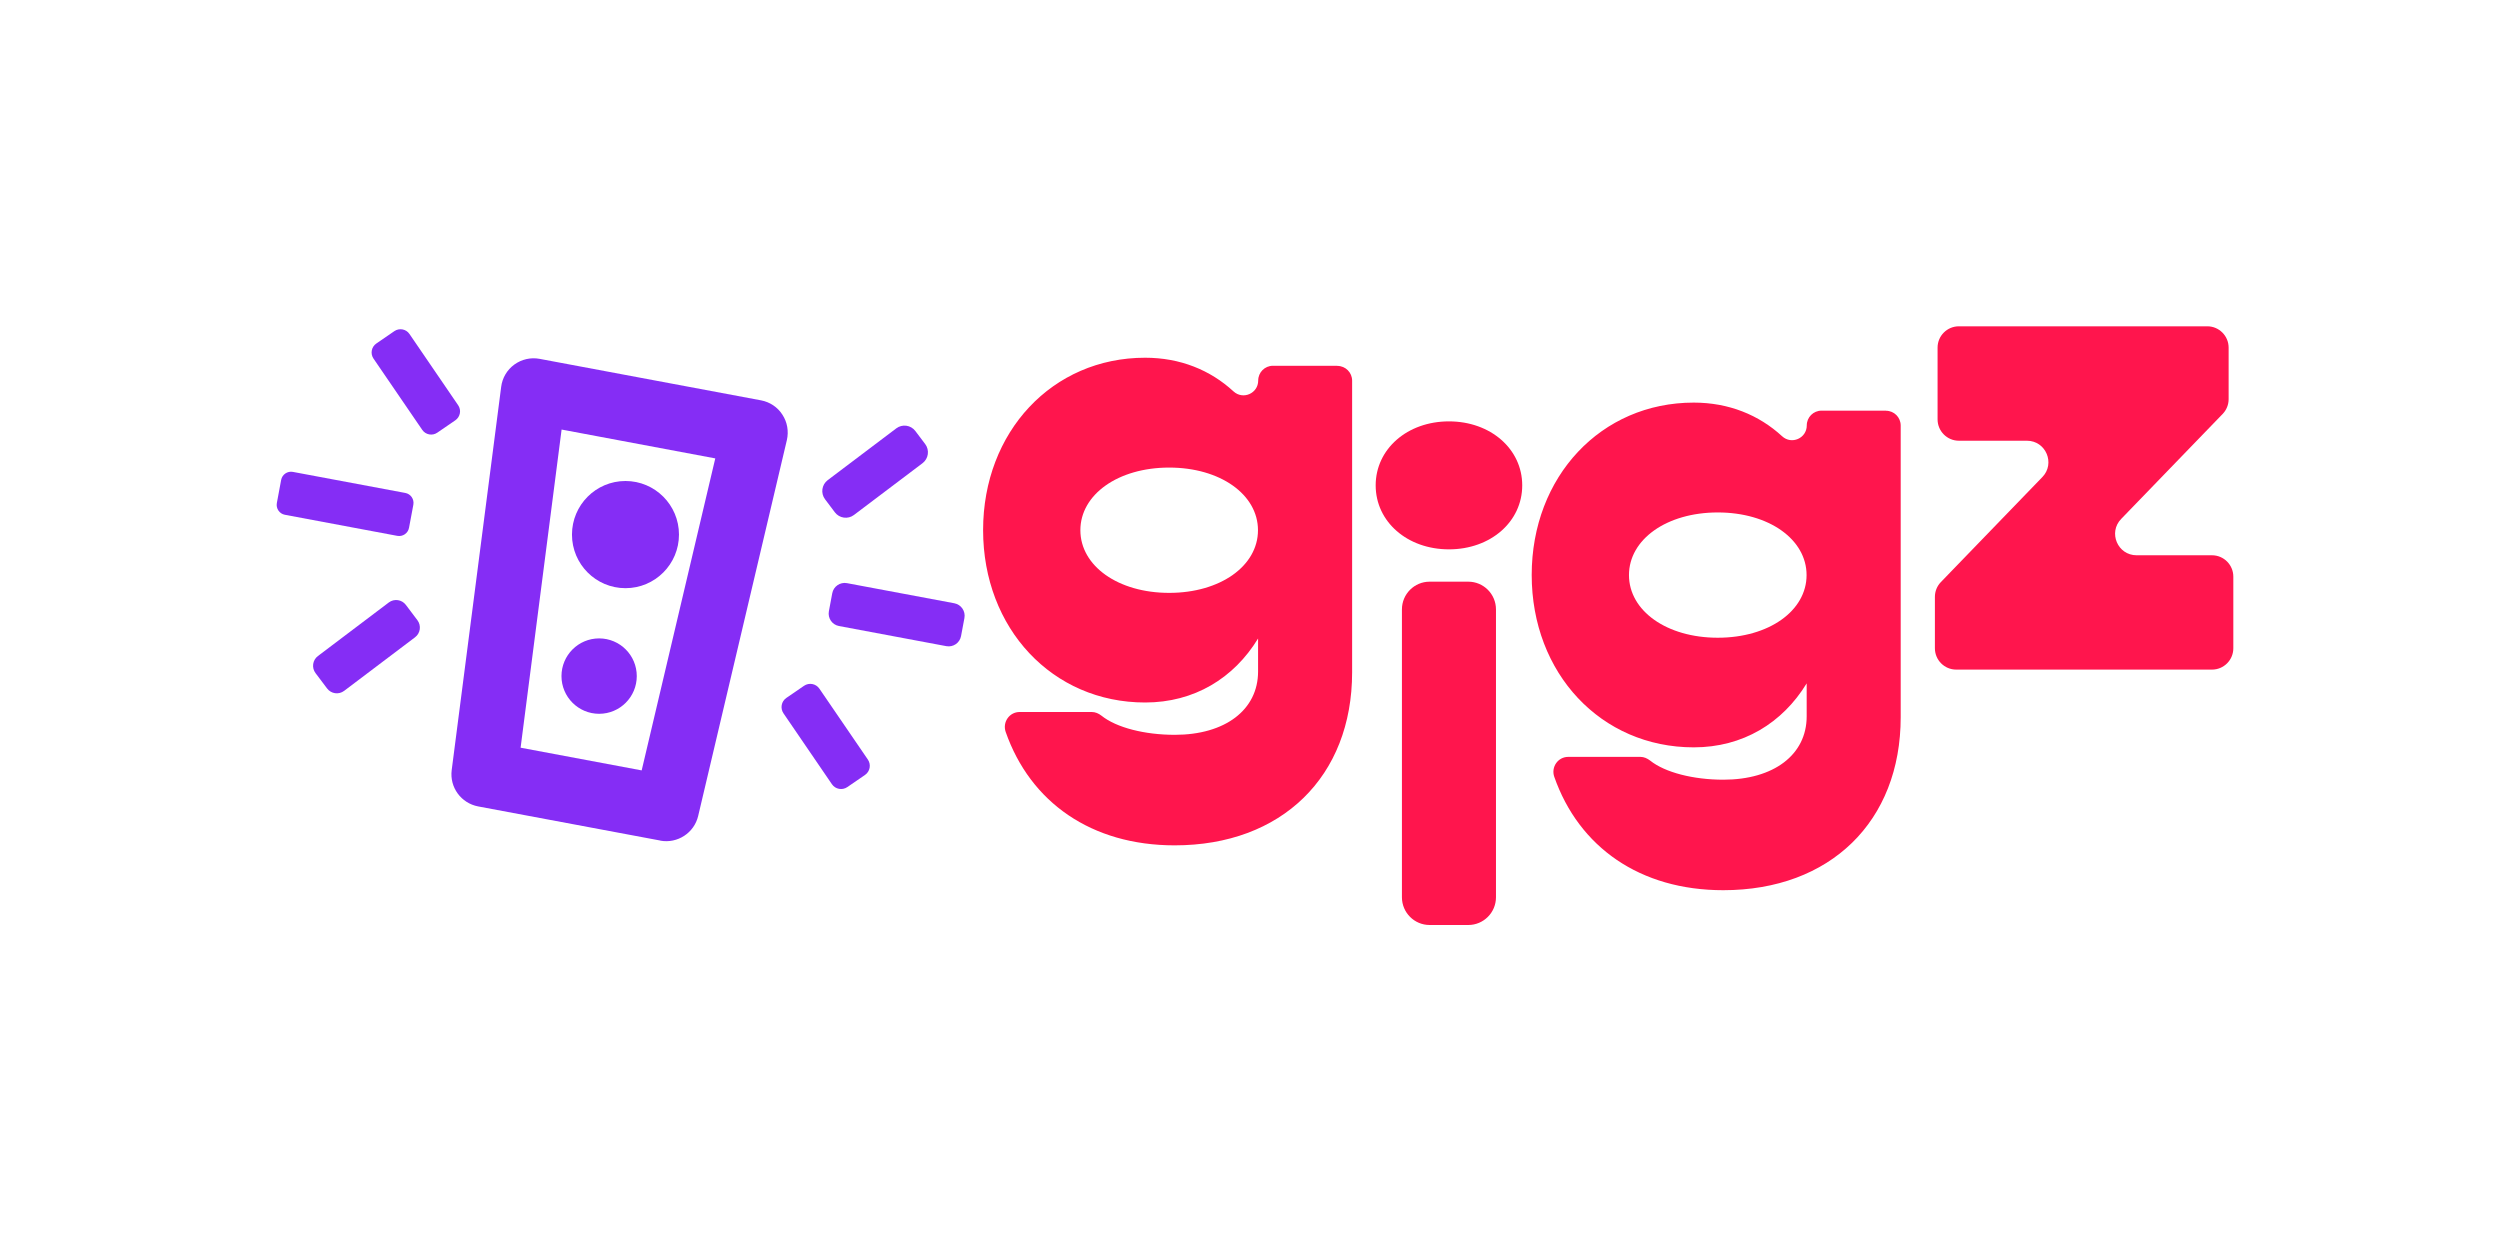 <svg width="100" height="50" viewBox="0 0 100 50" fill="none" xmlns="http://www.w3.org/2000/svg">
<path d="M53.495 14.636C53.821 14.636 54.085 14.9 54.085 15.226V26.892C54.085 31.067 51.261 33.814 46.986 33.814C43.658 33.814 41.214 32.096 40.227 29.277C40.093 28.887 40.374 28.48 40.785 28.48H43.671C43.814 28.48 43.944 28.538 44.06 28.628C44.658 29.107 45.793 29.393 46.99 29.393C49.005 29.393 50.323 28.395 50.323 26.86V25.54C49.354 27.129 47.768 28.1 45.806 28.1C42.094 28.1 39.324 25.138 39.324 21.204C39.324 17.271 42.094 14.309 45.806 14.309C47.205 14.309 48.411 14.801 49.34 15.656C49.72 16.005 50.328 15.736 50.328 15.222C50.328 14.895 50.591 14.631 50.917 14.631H53.504L53.495 14.636ZM50.319 21.209C50.319 19.782 48.813 18.703 46.767 18.703C44.721 18.703 43.215 19.782 43.215 21.209C43.215 22.636 44.721 23.715 46.767 23.715C48.813 23.715 50.319 22.636 50.319 21.209V21.209Z" fill="#FF154D"/>
<path d="M55.027 19.415C55.027 17.96 56.292 16.855 57.958 16.855C59.624 16.855 60.889 17.96 60.889 19.415C60.889 20.869 59.624 21.974 57.958 21.974C56.292 21.974 55.027 20.869 55.027 19.415V19.415ZM57.185 23.267H58.731C59.343 23.267 59.839 23.764 59.839 24.377V35.89C59.839 36.503 59.343 37 58.731 37H57.185C56.573 37 56.077 36.503 56.077 35.89V24.377C56.077 23.764 56.573 23.267 57.185 23.267Z" fill="#FF154D"/>
<path d="M75.439 16.43C75.765 16.43 76.028 16.694 76.028 17.021V28.686C76.028 32.861 73.205 35.608 68.93 35.608C65.602 35.608 63.158 33.89 62.17 31.071C62.036 30.682 62.318 30.275 62.729 30.275H65.615C65.758 30.275 65.887 30.333 66.004 30.422C66.602 30.901 67.737 31.188 68.934 31.188C70.949 31.188 72.267 30.19 72.267 28.655V27.335C71.297 28.923 69.712 29.894 67.75 29.894C64.038 29.894 61.268 26.932 61.268 22.999C61.268 19.066 64.038 16.104 67.75 16.104C69.149 16.104 70.355 16.596 71.284 17.45C71.664 17.799 72.271 17.531 72.271 17.016C72.271 16.69 72.535 16.426 72.861 16.426H75.448L75.439 16.43ZM72.263 23.003C72.263 21.576 70.757 20.498 68.711 20.498C66.665 20.498 65.159 21.576 65.159 23.003C65.159 24.431 66.665 25.509 68.711 25.509C70.757 25.509 72.263 24.431 72.263 23.003V23.003Z" fill="#FF154D"/>
<path d="M89.333 23.066V25.93C89.333 26.404 88.949 26.784 88.48 26.784H78.249C77.775 26.784 77.396 26.4 77.396 25.93V23.876C77.396 23.652 77.481 23.442 77.637 23.281L81.693 19.084C82.221 18.542 81.836 17.629 81.077 17.629H78.356C77.883 17.629 77.503 17.244 77.503 16.775V13.906C77.503 13.432 77.887 13.052 78.356 13.052H88.292C88.765 13.052 89.145 13.437 89.145 13.906V15.965C89.145 16.189 89.06 16.399 88.904 16.56L84.847 20.757C84.32 21.299 84.704 22.211 85.464 22.211H88.48C88.953 22.211 89.333 22.596 89.333 23.066Z" fill="#FF154D"/>
<path d="M26.413 33.622L19.127 32.257C18.443 32.127 17.979 31.492 18.068 30.803L20.047 15.473C20.092 15.115 20.284 14.792 20.574 14.582C20.864 14.372 21.231 14.287 21.584 14.354L30.443 16.014C30.796 16.081 31.104 16.287 31.296 16.587C31.493 16.887 31.555 17.253 31.475 17.602L27.927 32.637C27.767 33.317 27.101 33.751 26.413 33.626V33.622ZM20.824 29.908L25.667 30.816L28.611 18.336L22.464 17.182L20.824 29.908V29.908Z" fill="#852DF5"/>
<path d="M35.852 17.134L33.108 19.206C32.868 19.388 32.82 19.73 33.002 19.971L33.394 20.492C33.575 20.733 33.917 20.781 34.157 20.6L36.901 18.528C37.141 18.346 37.189 18.004 37.008 17.763L36.615 17.242C36.434 17.001 36.092 16.953 35.852 17.134Z" fill="#852DF5"/>
<path d="M33.29 23.73L33.155 24.451C33.104 24.726 33.284 24.99 33.559 25.041L37.853 25.846C38.127 25.898 38.391 25.717 38.442 25.442L38.577 24.721C38.628 24.447 38.448 24.183 38.174 24.131L33.879 23.326C33.605 23.275 33.341 23.456 33.29 23.73Z" fill="#852DF5"/>
<path d="M32.161 27.432L31.454 27.917C31.252 28.056 31.201 28.331 31.339 28.533L33.277 31.369C33.415 31.57 33.69 31.622 33.892 31.484L34.6 30.998C34.801 30.86 34.853 30.585 34.715 30.383L32.776 27.547C32.638 27.345 32.363 27.294 32.161 27.432Z" fill="#852DF5"/>
<path d="M15.552 24.099L12.717 26.241C12.502 26.403 12.459 26.709 12.621 26.924L13.084 27.539C13.246 27.754 13.551 27.797 13.766 27.634L16.601 25.492C16.816 25.33 16.859 25.024 16.697 24.809L16.234 24.195C16.072 23.98 15.767 23.937 15.552 24.099Z" fill="#852DF5"/>
<path d="M11.246 19.197L11.074 20.121C11.033 20.34 11.177 20.55 11.395 20.591L15.892 21.434C16.11 21.475 16.32 21.331 16.361 21.112L16.534 20.188C16.574 19.97 16.431 19.759 16.212 19.718L11.716 18.876C11.497 18.835 11.287 18.979 11.246 19.197Z" fill="#852DF5"/>
<path d="M15.775 13.245L15.053 13.741C14.855 13.876 14.805 14.146 14.94 14.344L16.889 17.194C17.024 17.392 17.294 17.443 17.491 17.307L18.213 16.812C18.411 16.676 18.462 16.406 18.326 16.209L16.378 13.358C16.242 13.16 15.973 13.11 15.775 13.245Z" fill="#852DF5"/>
<path d="M25.019 23.527C26.201 23.527 27.159 22.567 27.159 21.384C27.159 20.2 26.201 19.24 25.019 19.24C23.837 19.24 22.879 20.2 22.879 21.384C22.879 22.567 23.837 23.527 25.019 23.527Z" fill="#852DF5"/>
<path d="M23.965 28.552C24.797 28.552 25.471 27.877 25.471 27.044C25.471 26.211 24.797 25.536 23.965 25.536C23.134 25.536 22.459 26.211 22.459 27.044C22.459 27.877 23.134 28.552 23.965 28.552Z" fill="#852DF5"/>
</svg>
